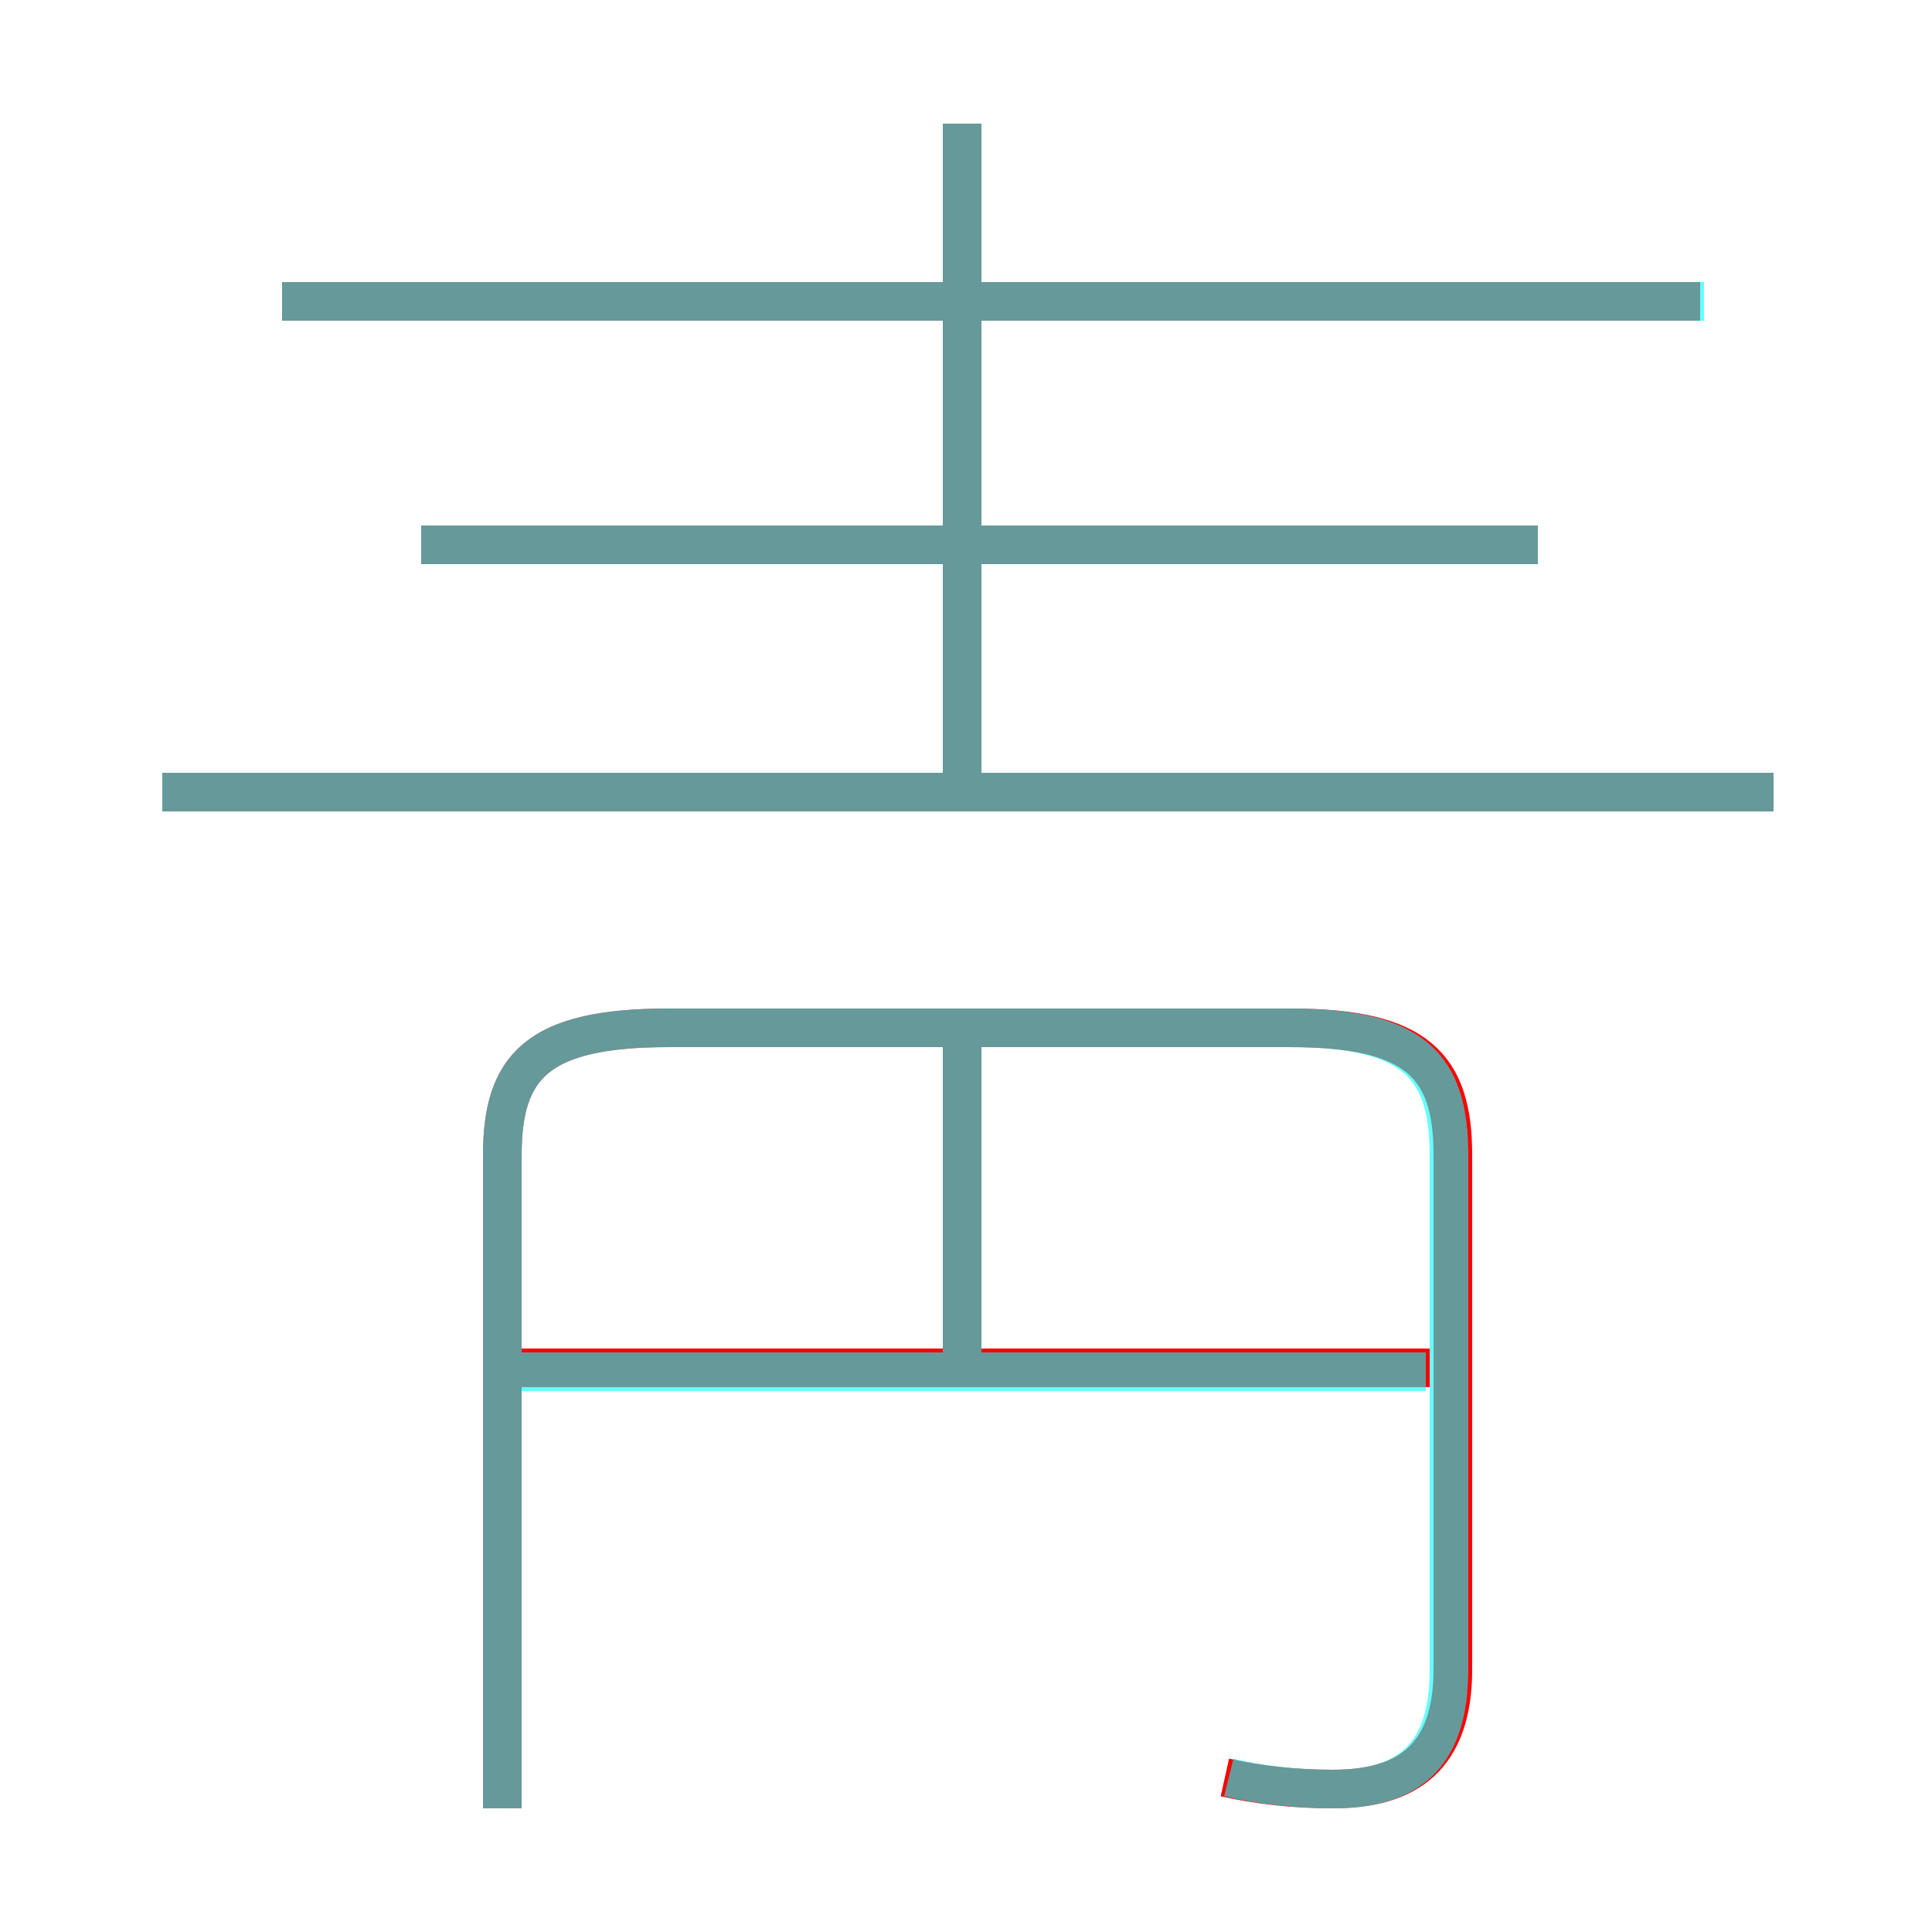 <?xml version='1.0' encoding='utf8'?>
<svg viewBox="0.0 -6.0 50.0 50.0" version="1.1" xmlns="http://www.w3.org/2000/svg">
<rect x="0.0" y="-6.0" width="50.0" height="50.0" fill="#333333" stroke="none"/>
<rect x="-1000" y="-1000" width="2000" height="2000" stroke="white" fill="white"/>
<g style="fill:none;stroke:rgba(255, 0, 0, 1);  stroke-width:1"><path d="M 31.7 2.0 C 32.6 2.2 33.5 2.3 34.5 2.3 C 36.4 2.3 37.6 1.5 37.6 -0.8 L 37.6 -14.1 C 37.6 -16.4 36.7 -17.4 33.4 -17.4 L 17.3 -17.4 C 13.9 -17.4 13.0 -16.4 13.0 -14.1 L 13.0 2.8 M 37.0 -8.6 L 13.3 -8.6 M 24.9 -8.8 L 24.9 -16.9 M 45.9 -23.5 L 4.2 -23.5 M 39.8 -29.9 L 10.9 -29.9 M 24.9 -23.4 L 24.9 -40.8 M 44.0 -36.2 L 7.3 -36.2" transform="translate(0.0 38.0)" />
</g>
<g style="fill:none;stroke:rgba(0, 255, 255, 0.6);  stroke-width:1">
<path d="M 31.8 2.0 C 32.6 2.2 33.6 2.3 34.5 2.3 C 36.4 2.3 37.5 1.5 37.5 -0.8 L 37.5 -14.1 C 37.5 -16.4 36.6 -17.4 33.4 -17.4 L 17.3 -17.4 C 13.9 -17.4 13.0 -16.4 13.0 -14.1 L 13.0 2.8 M 36.9 -8.5 L 13.2 -8.5 M 24.9 -8.8 L 24.9 -16.9 M 45.9 -23.5 L 4.2 -23.5 M 24.9 -23.9 L 24.9 -40.8 M 39.8 -29.9 L 10.9 -29.9 M 44.1 -36.2 L 7.3 -36.2" transform="translate(0.0 38.0)" />
</g>
</svg>